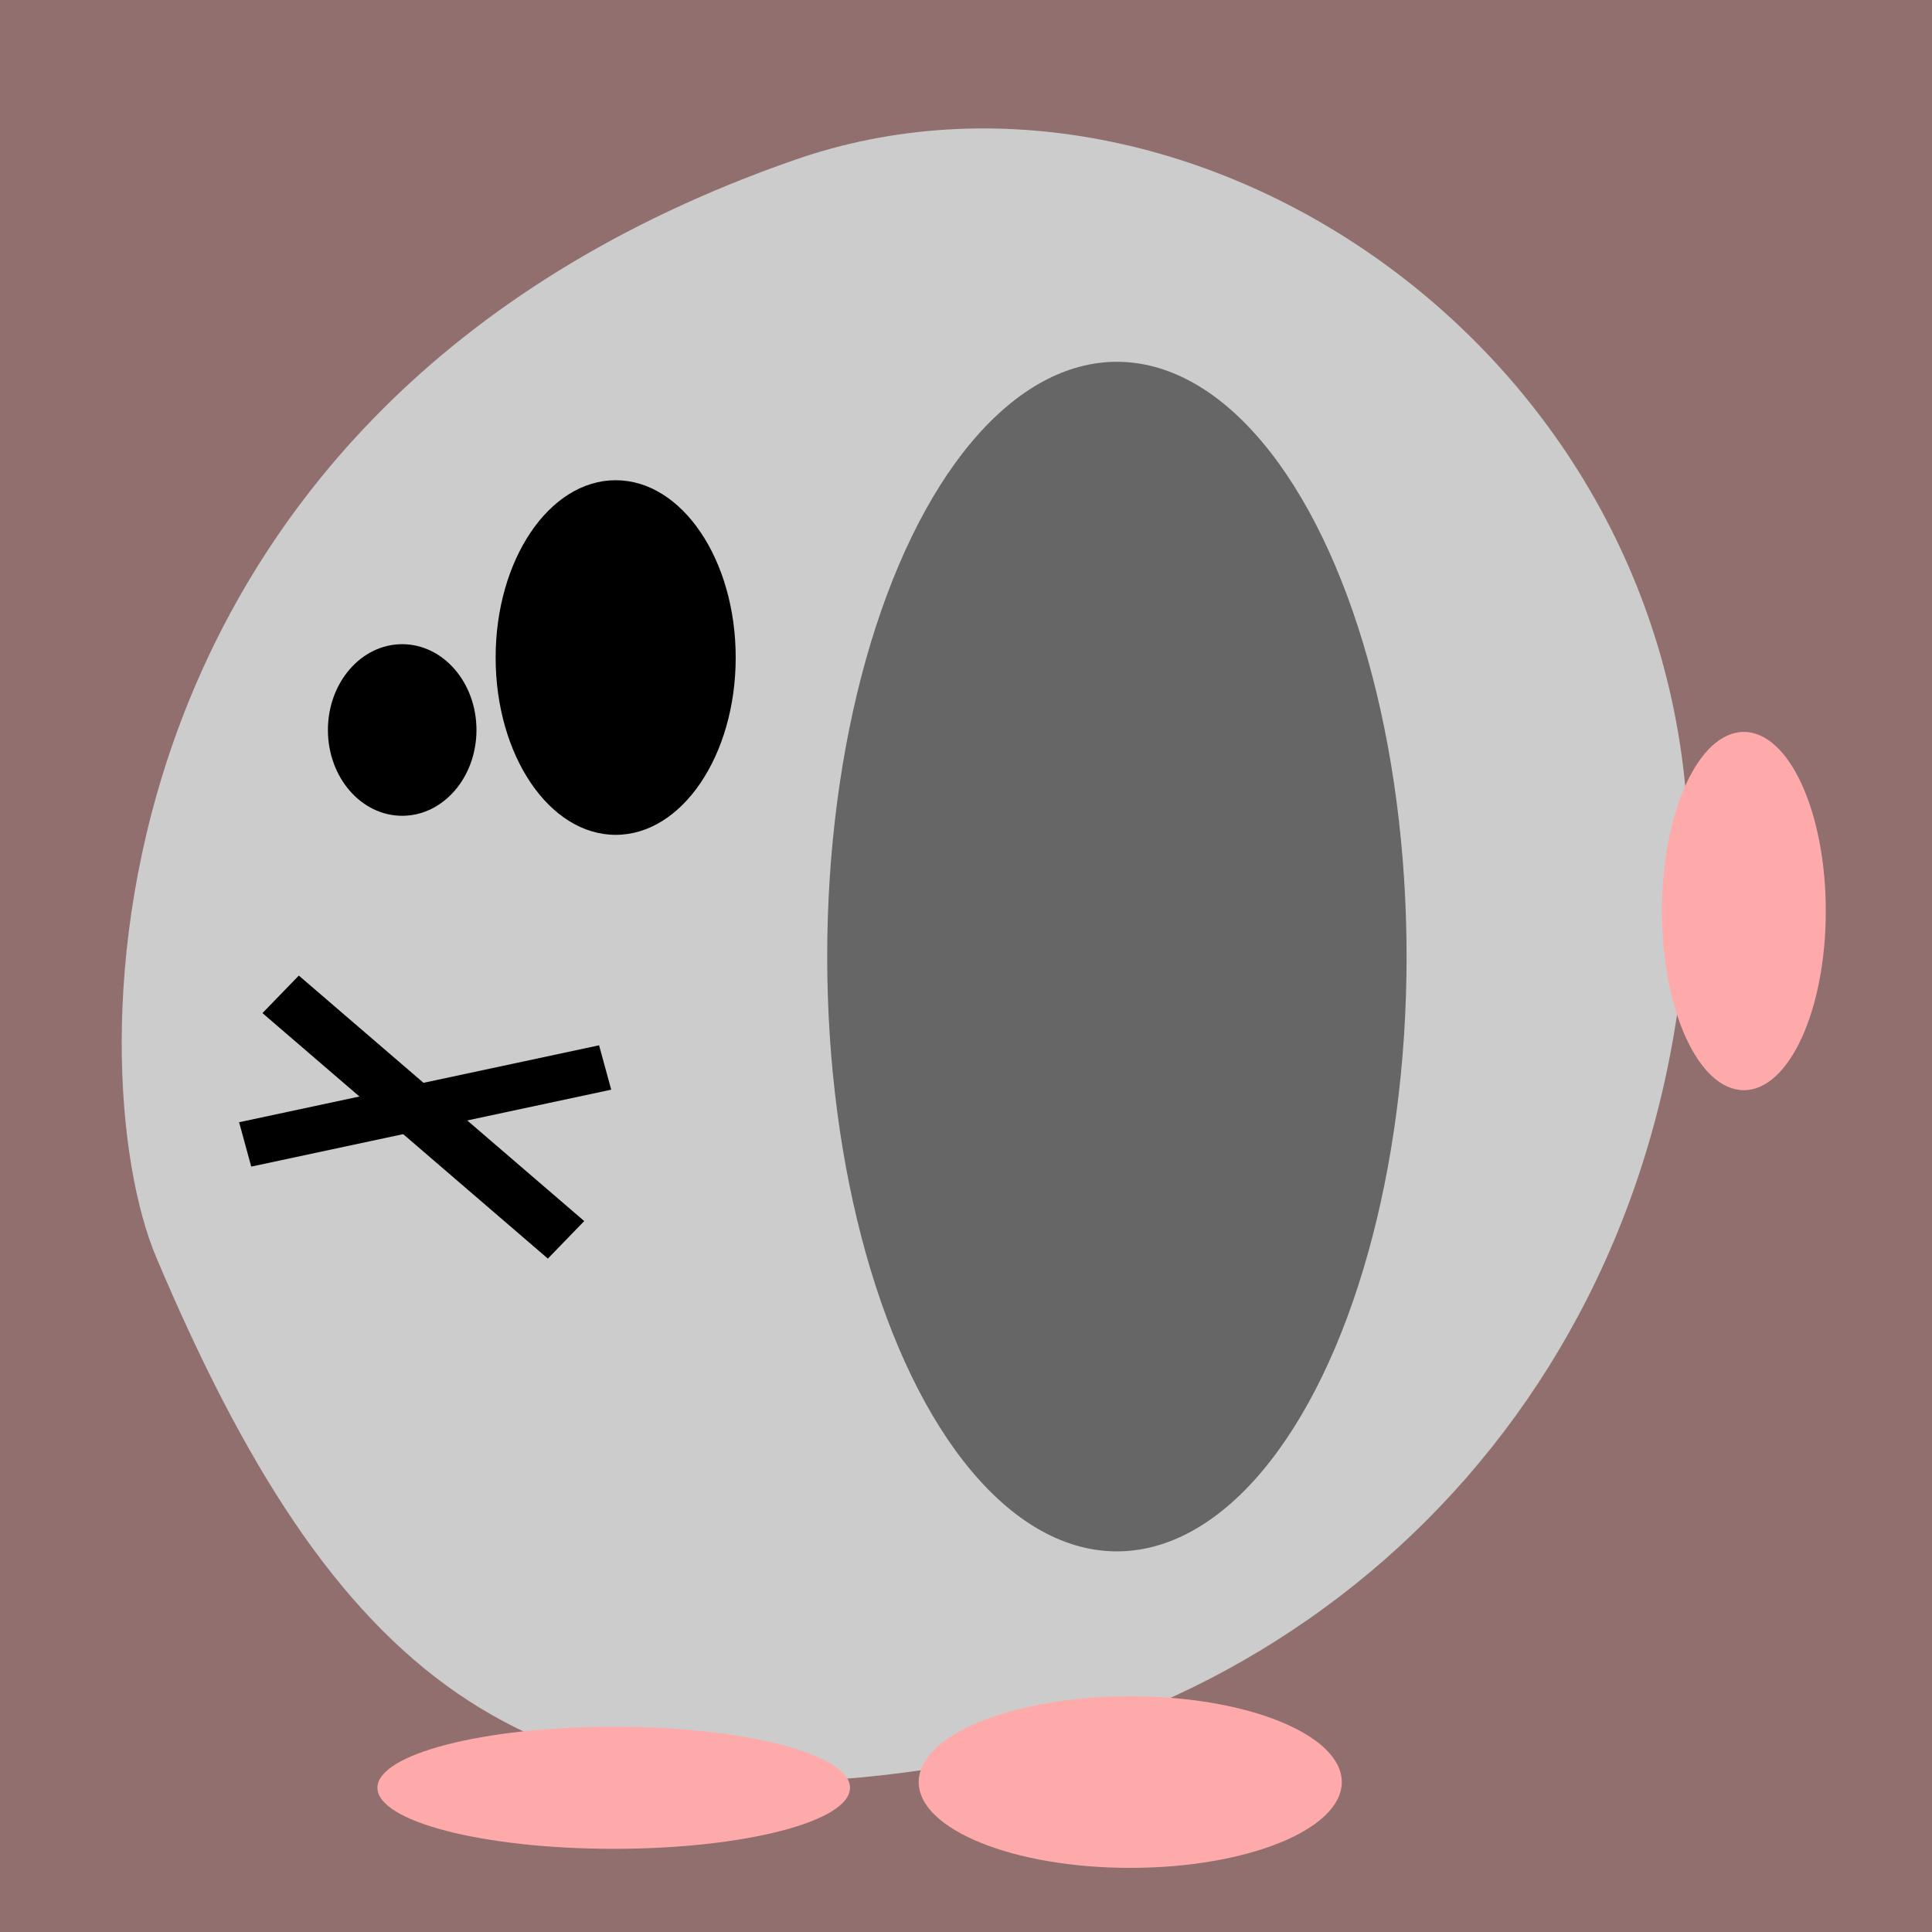 <?xml version="1.0" encoding="UTF-8" standalone="no"?>
<svg
   xmlns:dc="http://purl.org/dc/elements/1.1/"
   xmlns:cc="http://creativecommons.org/ns#"
   xmlns:rdf="http://www.w3.org/1999/02/22-rdf-syntax-ns#"
   xmlns:svg="http://www.w3.org/2000/svg"
   xmlns="http://www.w3.org/2000/svg"
   xmlns:sodipodi="http://sodipodi.sourceforge.net/DTD/sodipodi-0.dtd"
   xmlns:inkscape="http://www.inkscape.org/namespaces/inkscape"
   width="64"
   height="64"
   viewBox="0 0 16.933 16.933"
   version="1.1"
   id="svg839"
   inkscape:export-filename="C:\Users\verwe\Pictures\skull.png"
   inkscape:export-xdpi="96"
   inkscape:export-ydpi="96"
   inkscape:version="1.0.2-2 (e86c870879, 2021-01-15)"
   sodipodi:docname="bunny.svg">
  <defs
     id="defs833" />
  <sodipodi:namedview
     id="base"
     pagecolor="#ffffff"
     bordercolor="#666666"
     borderopacity="1.0"
     inkscape:pageopacity="0.0"
     inkscape:pageshadow="2"
     inkscape:zoom="7.9195959"
     inkscape:cx="26.962152"
     inkscape:cy="40.156266"
     inkscape:document-units="mm"
     inkscape:current-layer="layer2"
     inkscape:document-rotation="0"
     showgrid="false"
     units="px"
     inkscape:window-width="1920"
     inkscape:window-height="986"
     inkscape:window-x="-11"
     inkscape:window-y="-11"
     inkscape:window-maximized="1" />
  <g
     inkscape:groupmode="layer"
     id="layer2"
     inkscape:label="Laag 2"
     style="display:inline">
    <rect
       style="fill:#916f6f;stroke:none;stroke-width:0.266;stroke-linecap:round;stroke-linejoin:round;stroke-miterlimit:4;stroke-dasharray:none"
       id="rect1552"
       width="17.056"
       height="17.101"
       x="-0.1"
       y="-0.167" />
    <path
       id="path1614"
       style="fill:#cccccc;fill-opacity:1;stroke:none;stroke-width:0.386;stroke-linecap:round;stroke-linejoin:round;stroke-miterlimit:4;stroke-dasharray:none"
       d="m 14.8,7.516 c 0,4.407 -2.988,7.42 -6.598,7.98 C 4.592,16.055 2.92,14.691 1.37,11.021 0.668,9.36 0.698,3.583 6.966,1.401 10.444,0.19 14.8,3.109 14.8,7.516 Z"
       sodipodi:nodetypes="sssss" />
    <ellipse
       style="fill:#000000;fill-opacity:1;stroke:none;stroke-width:0.374;stroke-linecap:round;stroke-linejoin:round;stroke-miterlimit:4;stroke-dasharray:none"
       id="path1616"
       cx="5.396"
       cy="5.763"
       rx="1.052"
       ry="1.554" />
    <ellipse
       style="fill:#000000;fill-opacity:1;stroke:none;stroke-width:0.177;stroke-linecap:round;stroke-linejoin:round;stroke-miterlimit:4;stroke-dasharray:none"
       id="path1618"
       cx="3.525"
       cy="6.398"
       rx="0.651"
       ry="0.752" />
    <rect
       style="fill:#000000;fill-opacity:1;stroke:none;stroke-width:0.187;stroke-linecap:round;stroke-linejoin:round;stroke-miterlimit:4;stroke-dasharray:none"
       id="rect1620"
       width="3.226"
       height="0.403"
       x="-0.575"
       y="10.068"
       transform="matrix(0.978,-0.209,0.264,0.965,0,0)" />
    <rect
       style="display:inline;fill:#000000;fill-opacity:1;stroke:none;stroke-width:0.202;stroke-linecap:round;stroke-linejoin:round;stroke-miterlimit:4;stroke-dasharray:none"
       id="rect1620-5"
       width="3.3"
       height="0.458"
       x="7.847"
       y="4.783"
       transform="matrix(0.758,0.652,-0.696,0.718,0,0)" />
    <ellipse
       style="fill:#666666;fill-opacity:1;stroke:none;stroke-width:0.373;stroke-linecap:round;stroke-linejoin:round;stroke-miterlimit:4;stroke-dasharray:none"
       id="path1642"
       cx="9.789"
       cy="8.384"
       rx="2.539"
       ry="5.213" />
    <ellipse
       style="fill:#ffaaaa;fill-opacity:1;stroke:none;stroke-width:0.265;stroke-linecap:round;stroke-linejoin:round;stroke-miterlimit:4;stroke-dasharray:none"
       id="path1647"
       cx="15.284"
       cy="7.985"
       rx="0.718"
       ry="1.57" />
    <ellipse
       style="fill:#ffaaaa;fill-opacity:1;stroke:none;stroke-width:0.265;stroke-linecap:round;stroke-linejoin:round;stroke-miterlimit:4;stroke-dasharray:none"
       id="path1649"
       cx="5.379"
       cy="15.669"
       rx="2.071"
       ry="0.535" />
    <ellipse
       style="fill:#ffaaaa;fill-opacity:1;stroke:none;stroke-width:0.265;stroke-linecap:round;stroke-linejoin:round;stroke-miterlimit:4;stroke-dasharray:none"
       id="path1651"
       cx="9.906"
       cy="15.619"
       rx="1.854"
       ry="0.752" />
  </g>
  <g
     inkscape:label="Laag 1"
     inkscape:groupmode="layer"
     id="layer1"
     style="display:inline">
    <path
       style="fill:#ffffff;stroke:none;stroke-width:0.089;stroke-linecap:round;stroke-linejoin:round;stroke-miterlimit:4;stroke-dasharray:none"
       d=""
       id="path1562"
       transform="scale(0.265)" />
    <path
       style="fill:#ffffff;stroke:none;stroke-width:0.089;stroke-linecap:round;stroke-linejoin:round;stroke-miterlimit:4;stroke-dasharray:none"
       d=""
       id="path1566"
       transform="scale(0.265)" />
  </g>
</svg>
